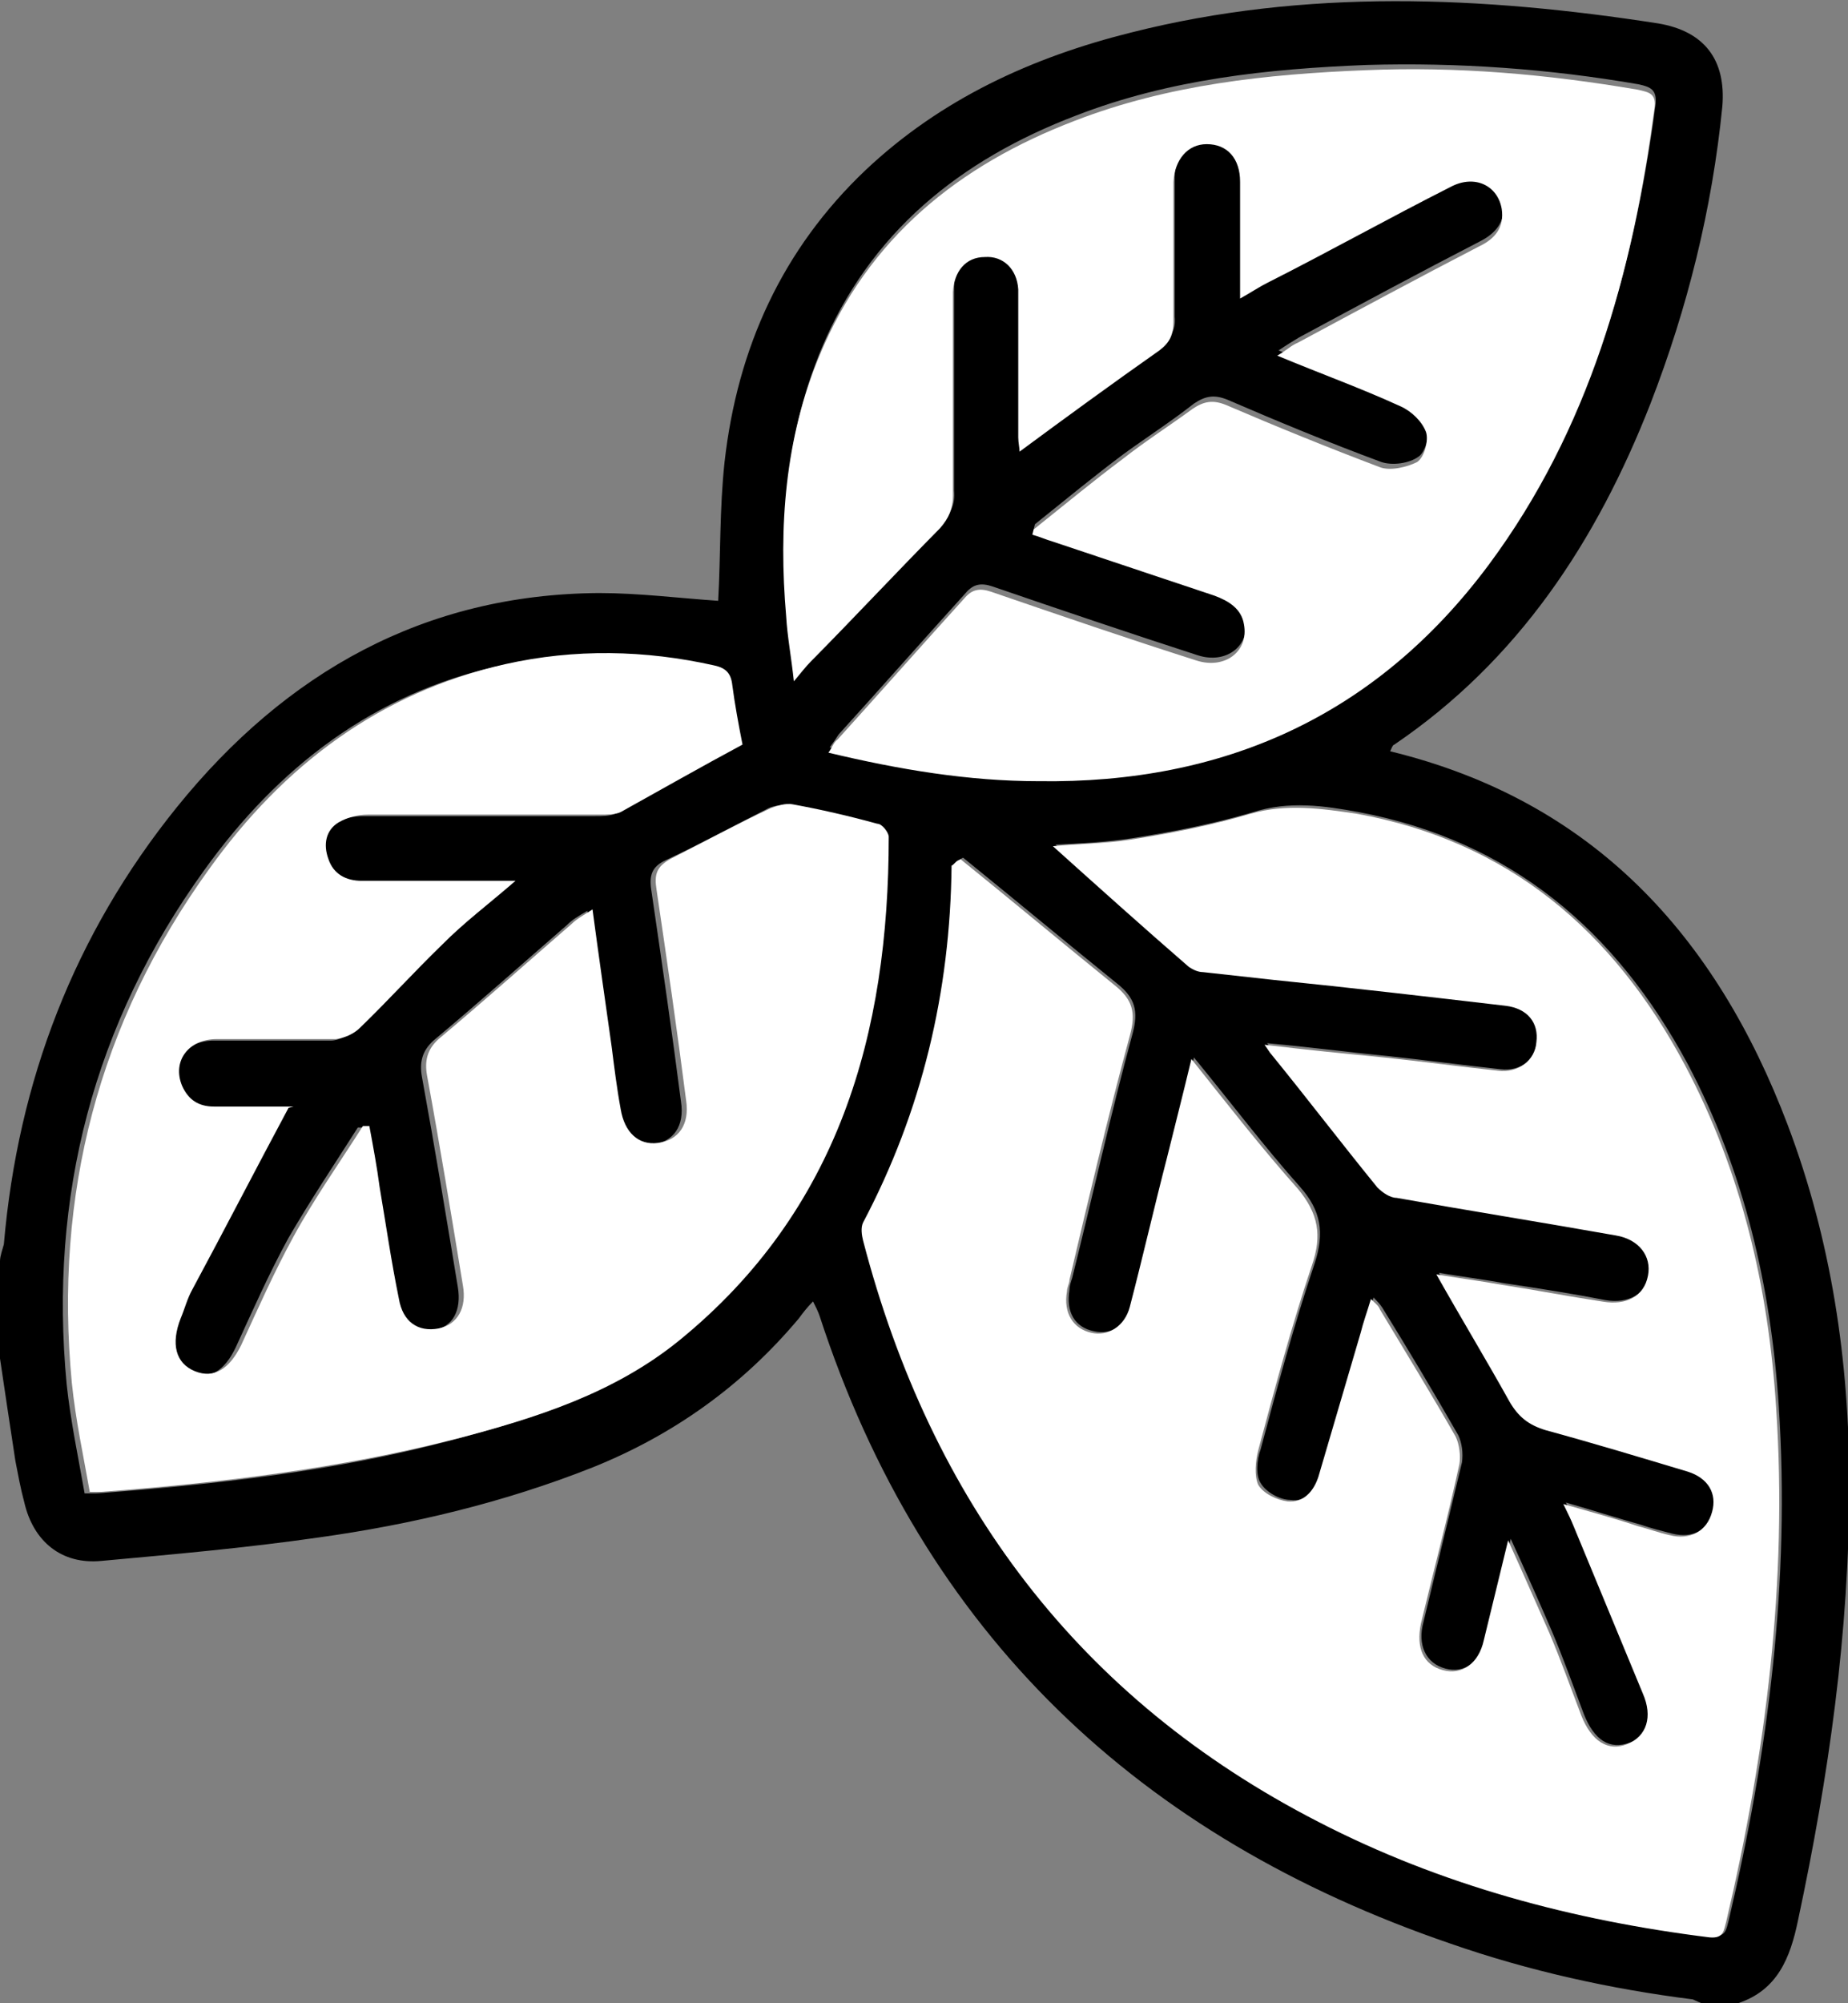 <svg width="24" height="26" viewBox="0 0 24 26" fill="none" xmlns="http://www.w3.org/2000/svg">
<rect x="0" y="0" width="24" height="26" fill="#808080" stroke="none"/>
<g clip-path="url(#clip0_124_2518)">
<path d="M22.551 26.001H22.101C22.101 26.001 22.018 25.967 21.985 25.95C20.919 25.816 19.853 25.58 18.837 25.226C14.806 23.846 11.992 21.218 10.643 17.076C10.626 17.026 10.593 16.958 10.559 16.891C10.476 16.975 10.426 17.042 10.376 17.11C9.643 17.985 8.744 18.625 7.695 19.046C6.545 19.501 5.346 19.787 4.13 19.956C3.198 20.09 2.248 20.174 1.316 20.259C0.799 20.309 0.433 20.006 0.316 19.501C0.266 19.316 0.233 19.131 0.2 18.962C0.133 18.524 0.067 18.086 0 17.632C0 17.211 0 16.79 0 16.369C0 16.301 0.033 16.217 0.05 16.15C0.233 14.028 0.966 12.125 2.298 10.475C3.714 8.724 5.513 7.713 7.778 7.697C8.294 7.697 8.827 7.764 9.327 7.798C9.36 7.208 9.344 6.602 9.41 5.996C9.577 4.514 10.16 3.234 11.242 2.207C12.225 1.281 13.407 0.742 14.69 0.422C16.955 -0.151 19.253 -0.05 21.535 0.304C22.135 0.405 22.418 0.776 22.368 1.382C22.235 2.712 21.918 3.992 21.435 5.238C20.736 7.023 19.72 8.572 18.104 9.667C18.087 9.667 18.071 9.717 18.054 9.751C20.686 10.391 22.285 12.142 23.217 14.601C23.784 16.099 24.017 17.665 24.017 19.265C24.017 21.185 23.75 23.054 23.351 24.923C23.25 25.412 23.084 25.832 22.568 26.001H22.551ZM12.475 11.149C12.475 11.149 12.425 11.199 12.391 11.216C12.391 12.849 12.008 14.399 11.242 15.847C11.209 15.914 11.209 16.015 11.242 16.082C12.125 19.467 14.04 22.027 17.155 23.627C18.754 24.452 20.453 24.906 22.235 25.125C22.418 25.142 22.418 25.041 22.451 24.923C22.967 22.734 23.25 20.511 23.101 18.255C23.001 16.706 22.651 15.19 21.918 13.809C20.985 12.075 19.62 10.913 17.654 10.542C17.205 10.458 16.738 10.391 16.272 10.542C15.756 10.694 15.239 10.795 14.707 10.879C14.373 10.93 14.04 10.947 13.707 10.963C14.307 11.485 14.89 12.007 15.473 12.529C15.523 12.563 15.589 12.597 15.656 12.597C15.956 12.63 16.272 12.664 16.572 12.698C17.571 12.816 18.587 12.917 19.586 13.035C19.869 13.068 20.019 13.27 19.986 13.506C19.953 13.742 19.753 13.91 19.486 13.877C19.003 13.826 18.52 13.759 18.038 13.708C17.521 13.658 17.021 13.59 16.455 13.54C16.505 13.607 16.522 13.624 16.538 13.658C17.005 14.247 17.454 14.82 17.921 15.392C17.971 15.46 18.071 15.51 18.171 15.527C19.12 15.695 20.069 15.847 21.019 16.015C21.335 16.066 21.485 16.285 21.435 16.537C21.385 16.79 21.152 16.924 20.852 16.874C20.419 16.79 19.986 16.722 19.536 16.655C19.27 16.605 18.987 16.571 18.687 16.52C19.02 17.093 19.337 17.615 19.636 18.171C19.753 18.373 19.886 18.474 20.103 18.541C20.719 18.709 21.335 18.895 21.951 19.08C22.218 19.164 22.334 19.366 22.268 19.602C22.201 19.855 21.985 19.972 21.718 19.905C21.585 19.871 21.452 19.838 21.302 19.787C21.002 19.703 20.686 19.602 20.336 19.501C20.402 19.636 20.436 19.703 20.469 19.787C20.769 20.511 21.069 21.235 21.369 21.959C21.502 22.279 21.402 22.532 21.169 22.616C20.902 22.717 20.702 22.582 20.569 22.246C20.436 21.892 20.303 21.522 20.153 21.168C19.986 20.781 19.82 20.41 19.62 19.972C19.503 20.461 19.403 20.865 19.303 21.269C19.22 21.572 19.02 21.724 18.77 21.656C18.52 21.589 18.404 21.353 18.487 21.05C18.654 20.36 18.82 19.669 18.987 18.979C19.003 18.861 18.987 18.726 18.937 18.625C18.62 18.07 18.287 17.514 17.954 16.975C17.921 16.924 17.888 16.891 17.838 16.84C17.788 17.009 17.738 17.143 17.704 17.278C17.521 17.901 17.338 18.524 17.155 19.147C17.105 19.349 16.955 19.501 16.755 19.467C16.622 19.467 16.439 19.366 16.372 19.248C16.305 19.147 16.322 18.945 16.372 18.811C16.588 18.002 16.805 17.194 17.072 16.402C17.205 15.998 17.155 15.712 16.888 15.409C16.422 14.887 15.989 14.314 15.506 13.725C15.389 14.197 15.289 14.601 15.19 15.005C15.023 15.645 14.873 16.301 14.707 16.941C14.64 17.211 14.423 17.329 14.207 17.278C13.957 17.228 13.84 17.026 13.89 16.739C13.89 16.689 13.907 16.638 13.924 16.588C14.19 15.527 14.423 14.466 14.707 13.422C14.79 13.119 14.74 12.95 14.507 12.765C13.84 12.226 13.174 11.671 12.508 11.132L12.475 11.149ZM3.747 14.382C3.414 14.382 3.065 14.382 2.715 14.382C2.515 14.382 2.382 14.298 2.298 14.112C2.165 13.809 2.382 13.523 2.748 13.506C3.264 13.506 3.781 13.506 4.297 13.506C4.397 13.506 4.53 13.439 4.613 13.354C4.98 13.001 5.313 12.63 5.679 12.277C5.963 12.007 6.279 11.755 6.629 11.452C6.495 11.452 6.412 11.452 6.329 11.452C5.763 11.452 5.196 11.452 4.63 11.452C4.43 11.452 4.264 11.351 4.197 11.165C4.13 10.98 4.164 10.795 4.33 10.694C4.43 10.627 4.58 10.593 4.713 10.593C5.713 10.593 6.729 10.593 7.728 10.593C7.811 10.593 7.928 10.593 7.994 10.559C8.527 10.273 9.044 9.987 9.577 9.684C9.527 9.431 9.477 9.178 9.443 8.909C9.427 8.757 9.36 8.69 9.21 8.656C8.311 8.454 7.412 8.437 6.495 8.64C4.863 8.993 3.614 9.953 2.648 11.3C1.216 13.287 0.633 15.527 0.866 17.968C0.916 18.44 1.016 18.912 1.099 19.383C1.183 19.383 1.216 19.383 1.249 19.383C2.798 19.265 4.347 19.097 5.863 18.693C6.895 18.423 7.911 18.086 8.761 17.413C10.826 15.729 11.475 13.439 11.475 10.879C11.475 10.812 11.392 10.728 11.325 10.711C10.959 10.61 10.593 10.542 10.226 10.458C10.143 10.441 10.026 10.458 9.943 10.509C9.51 10.728 9.077 10.963 8.644 11.165C8.461 11.25 8.427 11.367 8.461 11.57C8.594 12.479 8.727 13.388 8.844 14.298C8.894 14.617 8.744 14.82 8.477 14.853C8.228 14.887 8.044 14.702 7.994 14.415C7.961 14.146 7.928 13.877 7.878 13.607C7.795 13.018 7.711 12.445 7.628 11.822C7.511 11.889 7.428 11.94 7.362 12.007C6.779 12.513 6.212 13.018 5.629 13.506C5.48 13.641 5.446 13.792 5.48 13.978C5.646 14.887 5.796 15.796 5.946 16.706C5.996 17.009 5.879 17.228 5.629 17.261C5.363 17.312 5.18 17.16 5.113 16.874C5.03 16.386 4.947 15.914 4.863 15.426C4.813 15.156 4.763 14.887 4.73 14.634C4.697 14.634 4.68 14.634 4.647 14.634C4.347 15.106 4.031 15.577 3.747 16.066C3.498 16.52 3.281 17.009 3.065 17.48C2.915 17.8 2.715 17.918 2.465 17.817C2.215 17.716 2.149 17.463 2.282 17.127C2.332 17.009 2.382 16.874 2.432 16.756C2.848 15.982 3.264 15.19 3.681 14.399L3.747 14.382ZM13.424 6.871C13.541 6.905 13.607 6.939 13.674 6.956C14.373 7.191 15.089 7.427 15.789 7.663C15.972 7.73 16.122 7.814 16.172 8.033C16.239 8.387 15.922 8.623 15.556 8.505C14.673 8.219 13.774 7.915 12.891 7.612C12.741 7.562 12.641 7.579 12.541 7.697C11.992 8.303 11.442 8.926 10.892 9.532C10.859 9.583 10.826 9.633 10.776 9.7C11.692 9.919 12.591 10.071 13.507 10.071C15.922 10.104 17.904 9.229 19.353 7.259C20.652 5.507 21.219 3.487 21.502 1.348C21.518 1.163 21.435 1.129 21.285 1.095C20.119 0.893 18.937 0.809 17.754 0.843C16.472 0.893 15.19 1.028 13.974 1.5C12.475 2.072 11.292 3.015 10.659 4.548C10.21 5.642 10.126 6.77 10.226 7.932C10.243 8.202 10.293 8.454 10.326 8.774C10.426 8.656 10.493 8.589 10.543 8.522C11.109 7.932 11.659 7.36 12.225 6.787C12.341 6.669 12.408 6.551 12.391 6.366C12.391 5.491 12.391 4.615 12.391 3.722C12.391 3.453 12.558 3.285 12.808 3.268C13.041 3.268 13.224 3.436 13.241 3.689C13.241 3.756 13.241 3.823 13.241 3.891C13.241 4.463 13.241 5.036 13.241 5.608C13.241 5.676 13.241 5.726 13.258 5.794C13.874 5.356 14.473 4.918 15.073 4.48C15.206 4.379 15.273 4.278 15.256 4.11C15.256 3.504 15.256 2.897 15.256 2.291C15.256 1.988 15.439 1.803 15.689 1.803C15.939 1.803 16.105 1.988 16.122 2.291C16.122 2.527 16.122 2.763 16.122 2.998C16.122 3.251 16.122 3.504 16.122 3.807C16.272 3.722 16.372 3.655 16.472 3.605C17.255 3.184 18.054 2.763 18.854 2.358C19.17 2.207 19.47 2.342 19.52 2.645C19.553 2.88 19.42 3.032 19.22 3.133C18.437 3.537 17.654 3.958 16.872 4.379C16.788 4.43 16.705 4.48 16.605 4.548C17.171 4.783 17.688 4.969 18.204 5.204C18.337 5.272 18.487 5.406 18.537 5.541C18.57 5.659 18.504 5.878 18.421 5.928C18.304 6.013 18.087 6.046 17.938 5.996C17.255 5.743 16.605 5.474 15.939 5.187C15.772 5.12 15.656 5.137 15.506 5.238C15.206 5.474 14.89 5.676 14.59 5.895C14.207 6.181 13.84 6.484 13.441 6.804L13.424 6.871Z" fill="black"/>
<path d="M12.475 11.152C13.141 11.69 13.807 12.246 14.473 12.785C14.707 12.97 14.757 13.139 14.673 13.442C14.39 14.486 14.14 15.547 13.89 16.608C13.89 16.658 13.857 16.709 13.857 16.759C13.807 17.045 13.94 17.247 14.174 17.298C14.39 17.348 14.607 17.214 14.673 16.961C14.84 16.321 14.99 15.665 15.156 15.025C15.256 14.62 15.356 14.233 15.473 13.745C15.956 14.351 16.389 14.907 16.855 15.429C17.122 15.749 17.172 16.035 17.038 16.422C16.772 17.214 16.555 18.022 16.339 18.83C16.305 18.965 16.289 19.15 16.339 19.268C16.405 19.386 16.588 19.47 16.722 19.487C16.922 19.504 17.055 19.369 17.122 19.167C17.305 18.544 17.488 17.921 17.671 17.298C17.704 17.163 17.754 17.029 17.804 16.86C17.854 16.911 17.904 16.944 17.921 16.995C18.254 17.55 18.587 18.089 18.904 18.645C18.954 18.746 18.97 18.898 18.954 18.999C18.804 19.689 18.62 20.38 18.454 21.07C18.387 21.39 18.487 21.609 18.737 21.676C18.987 21.744 19.203 21.592 19.27 21.289C19.37 20.885 19.47 20.464 19.586 19.992C19.786 20.43 19.953 20.817 20.119 21.188C20.269 21.541 20.402 21.912 20.536 22.265C20.669 22.602 20.886 22.737 21.135 22.636C21.385 22.535 21.468 22.282 21.335 21.979C21.035 21.255 20.736 20.531 20.436 19.807C20.402 19.723 20.369 19.655 20.303 19.521C20.652 19.622 20.969 19.706 21.269 19.807C21.402 19.841 21.535 19.891 21.685 19.925C21.951 19.992 22.168 19.874 22.235 19.622C22.301 19.386 22.185 19.184 21.918 19.1C21.302 18.915 20.686 18.729 20.069 18.561C19.853 18.494 19.72 18.392 19.603 18.19C19.303 17.651 18.987 17.13 18.654 16.54C18.954 16.591 19.22 16.624 19.503 16.675C19.936 16.742 20.369 16.826 20.819 16.894C21.119 16.944 21.352 16.826 21.402 16.557C21.452 16.304 21.285 16.085 20.985 16.035C20.036 15.867 19.087 15.715 18.137 15.547C18.054 15.547 17.954 15.479 17.888 15.412C17.421 14.839 16.972 14.25 16.505 13.677C16.489 13.661 16.472 13.627 16.422 13.56C16.972 13.627 17.488 13.677 18.004 13.728C18.487 13.778 18.97 13.846 19.453 13.896C19.72 13.93 19.936 13.762 19.953 13.526C19.986 13.273 19.836 13.088 19.553 13.054C18.554 12.937 17.538 12.819 16.539 12.718C16.239 12.684 15.922 12.65 15.623 12.617C15.556 12.617 15.489 12.583 15.439 12.549C14.856 12.044 14.274 11.522 13.674 10.983C14.007 10.95 14.34 10.95 14.673 10.899C15.206 10.815 15.723 10.714 16.239 10.562C16.705 10.427 17.172 10.495 17.621 10.562C19.586 10.916 20.952 12.078 21.885 13.829C22.618 15.21 22.967 16.709 23.067 18.275C23.217 20.531 22.934 22.754 22.418 24.943C22.384 25.061 22.384 25.162 22.201 25.145C20.436 24.926 18.72 24.471 17.122 23.646C14.007 22.047 12.092 19.487 11.209 16.102C11.192 16.035 11.176 15.934 11.209 15.867C11.975 14.418 12.341 12.869 12.358 11.236C12.391 11.219 12.408 11.185 12.441 11.168L12.475 11.152Z" fill="white"/>
<path d="M3.747 14.379C3.314 15.187 2.915 15.962 2.498 16.736C2.432 16.854 2.398 16.989 2.348 17.107C2.215 17.444 2.282 17.696 2.532 17.797C2.781 17.898 2.981 17.764 3.131 17.461C3.348 16.989 3.564 16.501 3.814 16.046C4.08 15.558 4.414 15.086 4.713 14.615C4.747 14.615 4.763 14.615 4.797 14.615C4.847 14.884 4.897 15.154 4.93 15.406C5.013 15.895 5.08 16.366 5.18 16.854C5.23 17.157 5.43 17.292 5.696 17.242C5.946 17.191 6.062 16.972 6.012 16.686C5.863 15.777 5.713 14.867 5.546 13.958C5.513 13.773 5.546 13.621 5.696 13.486C6.279 12.998 6.845 12.493 7.428 11.988C7.495 11.921 7.595 11.87 7.695 11.803C7.778 12.426 7.861 12.998 7.944 13.588C7.978 13.857 8.011 14.126 8.061 14.396C8.111 14.699 8.294 14.867 8.544 14.834C8.811 14.8 8.96 14.598 8.91 14.278C8.794 13.369 8.661 12.459 8.527 11.55C8.494 11.348 8.527 11.247 8.711 11.146C9.144 10.927 9.577 10.691 10.01 10.489C10.093 10.456 10.21 10.422 10.293 10.439C10.659 10.506 11.026 10.59 11.392 10.691C11.459 10.691 11.542 10.809 11.542 10.86C11.542 13.419 10.892 15.709 8.827 17.393C7.978 18.084 6.962 18.404 5.929 18.673C4.414 19.06 2.865 19.246 1.316 19.363C1.282 19.363 1.249 19.363 1.166 19.363C1.083 18.892 0.983 18.437 0.933 17.949C0.7 15.507 1.282 13.268 2.715 11.281C3.681 9.933 4.93 8.99 6.562 8.62C7.461 8.418 8.378 8.435 9.277 8.637C9.427 8.67 9.493 8.738 9.51 8.889C9.543 9.142 9.593 9.411 9.643 9.664C9.11 9.95 8.577 10.253 8.061 10.54C7.994 10.573 7.878 10.573 7.795 10.573C6.795 10.573 5.779 10.573 4.78 10.573C4.647 10.573 4.514 10.607 4.397 10.674C4.23 10.775 4.197 10.961 4.264 11.146C4.33 11.348 4.497 11.432 4.697 11.432C5.263 11.432 5.829 11.432 6.396 11.432C6.479 11.432 6.562 11.432 6.695 11.432C6.346 11.735 6.029 11.971 5.746 12.257C5.38 12.611 5.046 12.981 4.68 13.335C4.597 13.419 4.48 13.47 4.364 13.486C3.847 13.486 3.331 13.486 2.815 13.486C2.448 13.486 2.232 13.773 2.365 14.093C2.448 14.278 2.582 14.362 2.781 14.362C3.131 14.362 3.481 14.362 3.814 14.362L3.747 14.379Z" fill="white"/>
<path d="M13.424 6.872C13.824 6.553 14.19 6.249 14.573 5.963C14.873 5.727 15.19 5.525 15.489 5.306C15.639 5.205 15.756 5.189 15.922 5.256C16.588 5.542 17.255 5.812 17.921 6.064C18.054 6.115 18.271 6.064 18.404 5.997C18.504 5.929 18.554 5.711 18.52 5.609C18.471 5.475 18.337 5.34 18.187 5.273C17.671 5.037 17.155 4.852 16.588 4.616C16.705 4.549 16.772 4.481 16.855 4.448C17.638 4.027 18.421 3.606 19.203 3.201C19.42 3.1 19.537 2.949 19.503 2.713C19.453 2.41 19.153 2.258 18.837 2.427C18.038 2.831 17.255 3.269 16.455 3.673C16.355 3.723 16.255 3.791 16.105 3.875C16.105 3.572 16.105 3.319 16.105 3.067C16.105 2.831 16.105 2.595 16.105 2.36C16.105 2.056 15.939 1.871 15.672 1.871C15.423 1.871 15.256 2.073 15.239 2.36C15.239 2.966 15.239 3.572 15.239 4.178C15.239 4.347 15.19 4.448 15.056 4.549C14.457 4.97 13.857 5.407 13.241 5.862C13.241 5.812 13.224 5.744 13.224 5.677C13.224 5.104 13.224 4.532 13.224 3.959C13.224 3.892 13.224 3.825 13.224 3.757C13.208 3.488 13.024 3.319 12.791 3.336C12.541 3.336 12.392 3.521 12.375 3.791C12.375 4.666 12.375 5.542 12.375 6.435C12.375 6.603 12.325 6.721 12.208 6.856C11.642 7.428 11.092 8.018 10.526 8.59C10.46 8.657 10.409 8.725 10.31 8.843C10.276 8.523 10.226 8.27 10.21 8.001C10.11 6.839 10.193 5.694 10.643 4.616C11.276 3.084 12.458 2.141 13.957 1.568C15.173 1.097 16.455 0.962 17.738 0.911C18.92 0.861 20.086 0.962 21.269 1.164C21.419 1.198 21.518 1.214 21.485 1.416C21.202 3.555 20.636 5.576 19.337 7.327C17.871 9.297 15.889 10.173 13.491 10.139C12.575 10.139 11.675 9.988 10.759 9.769C10.809 9.701 10.826 9.634 10.876 9.6C11.425 8.994 11.975 8.371 12.525 7.765C12.625 7.647 12.725 7.63 12.874 7.681C13.757 7.984 14.64 8.287 15.539 8.573C15.906 8.691 16.222 8.455 16.155 8.102C16.122 7.9 15.956 7.799 15.772 7.731C15.073 7.496 14.357 7.26 13.657 7.024C13.591 7.007 13.524 6.973 13.407 6.94L13.424 6.872Z" fill="white"/>
</g>
<defs>
<clipPath id="clip0_124_2518">
<rect width="24" height="26" fill="white"/>
</clipPath>
</defs>
</svg>
